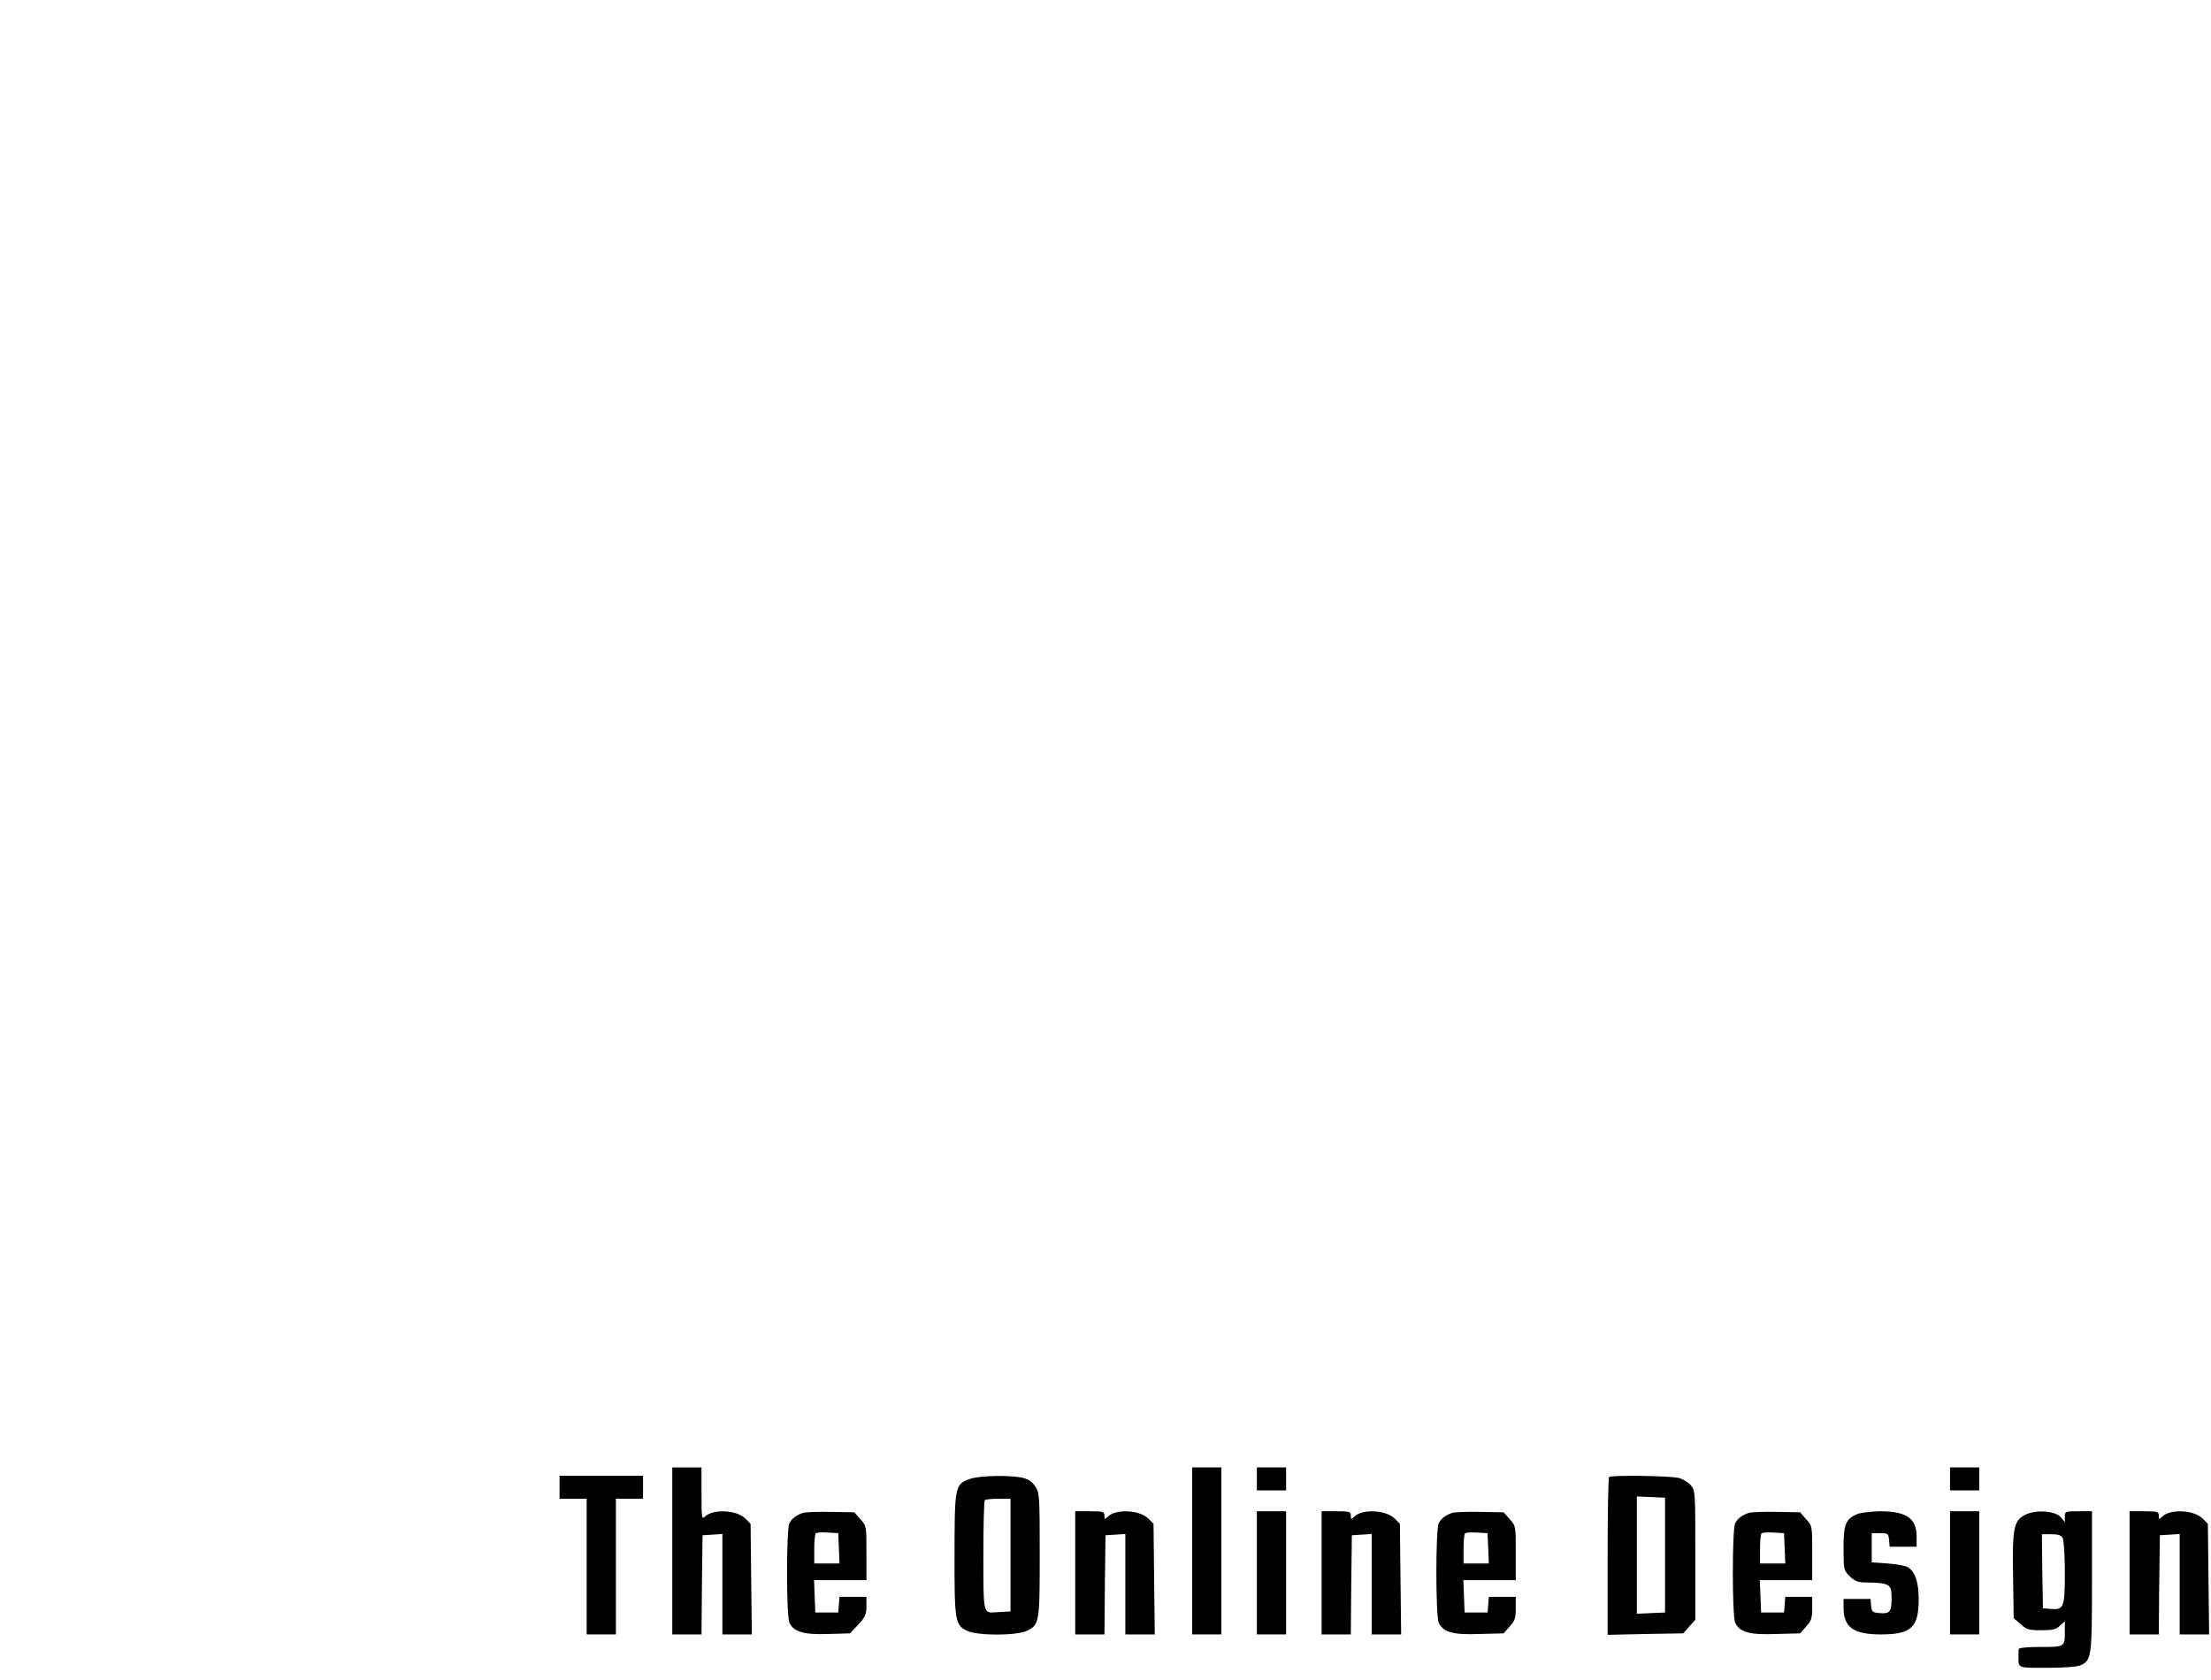 <?xml version="1.0" standalone="no"?>
<!DOCTYPE svg PUBLIC "-//W3C//DTD SVG 20010904//EN"
 "http://www.w3.org/TR/2001/REC-SVG-20010904/DTD/svg10.dtd">
<svg version="1.0" xmlns="http://www.w3.org/2000/svg"
 width="1059pt" height="805pt" viewBox="0 0 1059 805"
 preserveAspectRatio="xMidYMid meet">

<g transform="translate(0,805) scale(0.1,-0.1)"
fill="#000000" stroke="none">
<path d="M3220 620 l0 -400 70 0 70 0 2 238 3 237 48 3 47 3 0 -240 0 -241 70
0 71 0 -3 265 -3 265 -25 25 c-42 42 -156 47 -194 9 -15 -14 -16 -4 -16 110
l0 126 -70 0 -70 0 0 -400z"/>
<path d="M5710 620 l0 -400 70 0 70 0 0 400 0 400 -70 0 -70 0 0 -400z"/>
<path d="M6020 965 l0 -55 70 0 70 0 0 55 0 55 -70 0 -70 0 0 -55z"/>
<path d="M9340 965 l0 -55 70 0 70 0 0 55 0 55 -70 0 -70 0 0 -55z"/>
<path d="M2680 925 l0 -55 65 0 65 0 0 -325 0 -325 70 0 70 0 0 325 0 325 65
0 65 0 0 55 0 55 -200 0 -200 0 0 -55z"/>
<path d="M4646 965 c-72 -25 -74 -34 -74 -365 -1 -311 3 -335 58 -362 50 -25
240 -25 290 0 58 29 60 37 60 362 0 275 -1 297 -20 327 -13 21 -31 35 -57 42
-54 15 -211 13 -257 -4z m194 -365 l0 -270 -22 -1 c-13 -1 -34 -2 -48 -3 -61
-4 -60 -10 -60 273 0 142 3 261 7 264 3 4 33 7 65 7 l58 0 0 -270z"/>
<path d="M7707 974 c-4 -4 -7 -176 -7 -381 l0 -375 181 4 181 3 29 33 29 32 0
310 c0 306 0 309 -22 335 -13 14 -37 29 -55 34 -38 11 -326 15 -336 5z m268
-374 l0 -275 -67 -3 -68 -3 0 281 0 281 68 -3 67 -3 0 -275z"/>
<path d="M3845 802 c-33 -12 -51 -26 -64 -49 -15 -30 -15 -443 0 -477 21 -44
68 -58 186 -54 l104 3 40 42 c33 36 39 49 39 88 l0 45 -64 0 -65 0 -3 -37 -3
-38 -55 0 -55 0 -3 78 -3 77 126 0 125 0 0 130 c0 129 0 130 -29 162 l-29 33
-114 2 c-62 1 -122 -1 -133 -5z m173 -169 l3 -73 -61 0 -60 0 0 68 c0 38 3 72
7 76 4 4 30 6 58 4 l50 -3 3 -72z"/>
<path d="M5150 515 l0 -295 70 0 70 0 2 238 3 237 48 3 47 3 0 -240 0 -241 70
0 71 0 -3 265 -3 265 -25 25 c-42 42 -156 47 -194 9 -15 -14 -16 -14 -16 5 0
19 -6 21 -70 21 l-70 0 0 -295z"/>
<path d="M6020 515 l0 -295 70 0 70 0 0 295 0 295 -70 0 -70 0 0 -295z"/>
<path d="M6330 515 l0 -295 70 0 70 0 2 238 3 237 48 3 47 3 0 -240 0 -241 70
0 71 0 -3 265 -3 265 -25 25 c-42 42 -156 47 -194 9 -15 -14 -16 -14 -16 5 0
19 -6 21 -70 21 l-70 0 0 -295z"/>
<path d="M6955 802 c-33 -12 -51 -26 -64 -49 -15 -30 -15 -443 0 -477 21 -45
68 -59 196 -54 l115 3 29 33 c25 27 29 41 29 87 l0 55 -64 0 -65 0 -3 -37 -3
-38 -55 0 -55 0 -3 78 -3 77 126 0 125 0 0 130 c0 129 0 130 -29 162 l-29 33
-114 2 c-62 1 -122 -1 -133 -5z m173 -169 l3 -73 -61 0 -60 0 0 68 c0 38 3 72
7 76 4 4 30 6 58 4 l50 -3 3 -72z"/>
<path d="M8375 802 c-33 -12 -51 -26 -64 -49 -15 -30 -15 -443 0 -477 21 -45
68 -59 196 -54 l115 3 29 33 c25 27 29 41 29 87 l0 55 -64 0 -65 0 -3 -37 -3
-38 -55 0 -55 0 -3 78 -3 77 126 0 125 0 0 130 c0 129 0 130 -29 162 l-29 33
-114 2 c-62 1 -122 -1 -133 -5z m173 -169 l3 -73 -61 0 -60 0 0 68 c0 38 3 72
7 76 4 4 30 6 58 4 l50 -3 3 -72z"/>
<path d="M8894 796 c-54 -24 -64 -48 -64 -164 0 -101 1 -104 29 -133 22 -21
39 -29 68 -30 127 -2 133 -6 133 -79 0 -61 -9 -72 -56 -68 -36 3 -39 6 -42 36
l-3 32 -65 0 -64 0 0 -42 c0 -94 48 -128 178 -128 147 0 182 33 182 170 0 80
-18 132 -52 152 -12 7 -57 15 -98 18 l-75 5 0 70 0 70 40 0 c38 0 40 -2 43
-32 l3 -33 65 0 64 0 0 48 c0 89 -49 122 -177 122 -43 -1 -92 -7 -109 -14z"/>
<path d="M9340 515 l0 -295 70 0 70 0 0 295 0 295 -70 0 -70 0 0 -295z"/>
<path d="M9700 793 c-55 -28 -62 -64 -58 -296 l3 -199 33 -29 c29 -26 39 -29
99 -29 55 0 71 4 90 22 l23 21 0 -45 c0 -79 1 -78 -116 -78 -62 0 -104 -4
-105 -10 -1 -5 -1 -21 -1 -35 0 -58 -8 -55 137 -55 83 0 144 5 160 12 53 24
55 39 55 403 l0 335 -65 0 c-63 0 -65 -1 -65 -26 l0 -26 -19 23 c-25 31 -120
38 -171 12z m180 -112 c5 -11 10 -83 10 -163 0 -168 -5 -181 -65 -176 l-40 3
-3 178 -2 177 44 0 c35 0 48 -5 56 -19z"/>
<path d="M10200 515 l0 -295 70 0 70 0 2 238 3 237 48 3 47 3 0 -240 0 -241
70 0 71 0 -3 265 -3 265 -25 25 c-42 42 -156 47 -194 9 -15 -14 -16 -14 -16 5
0 19 -6 21 -70 21 l-70 0 0 -295z"/>
</g>
</svg>
